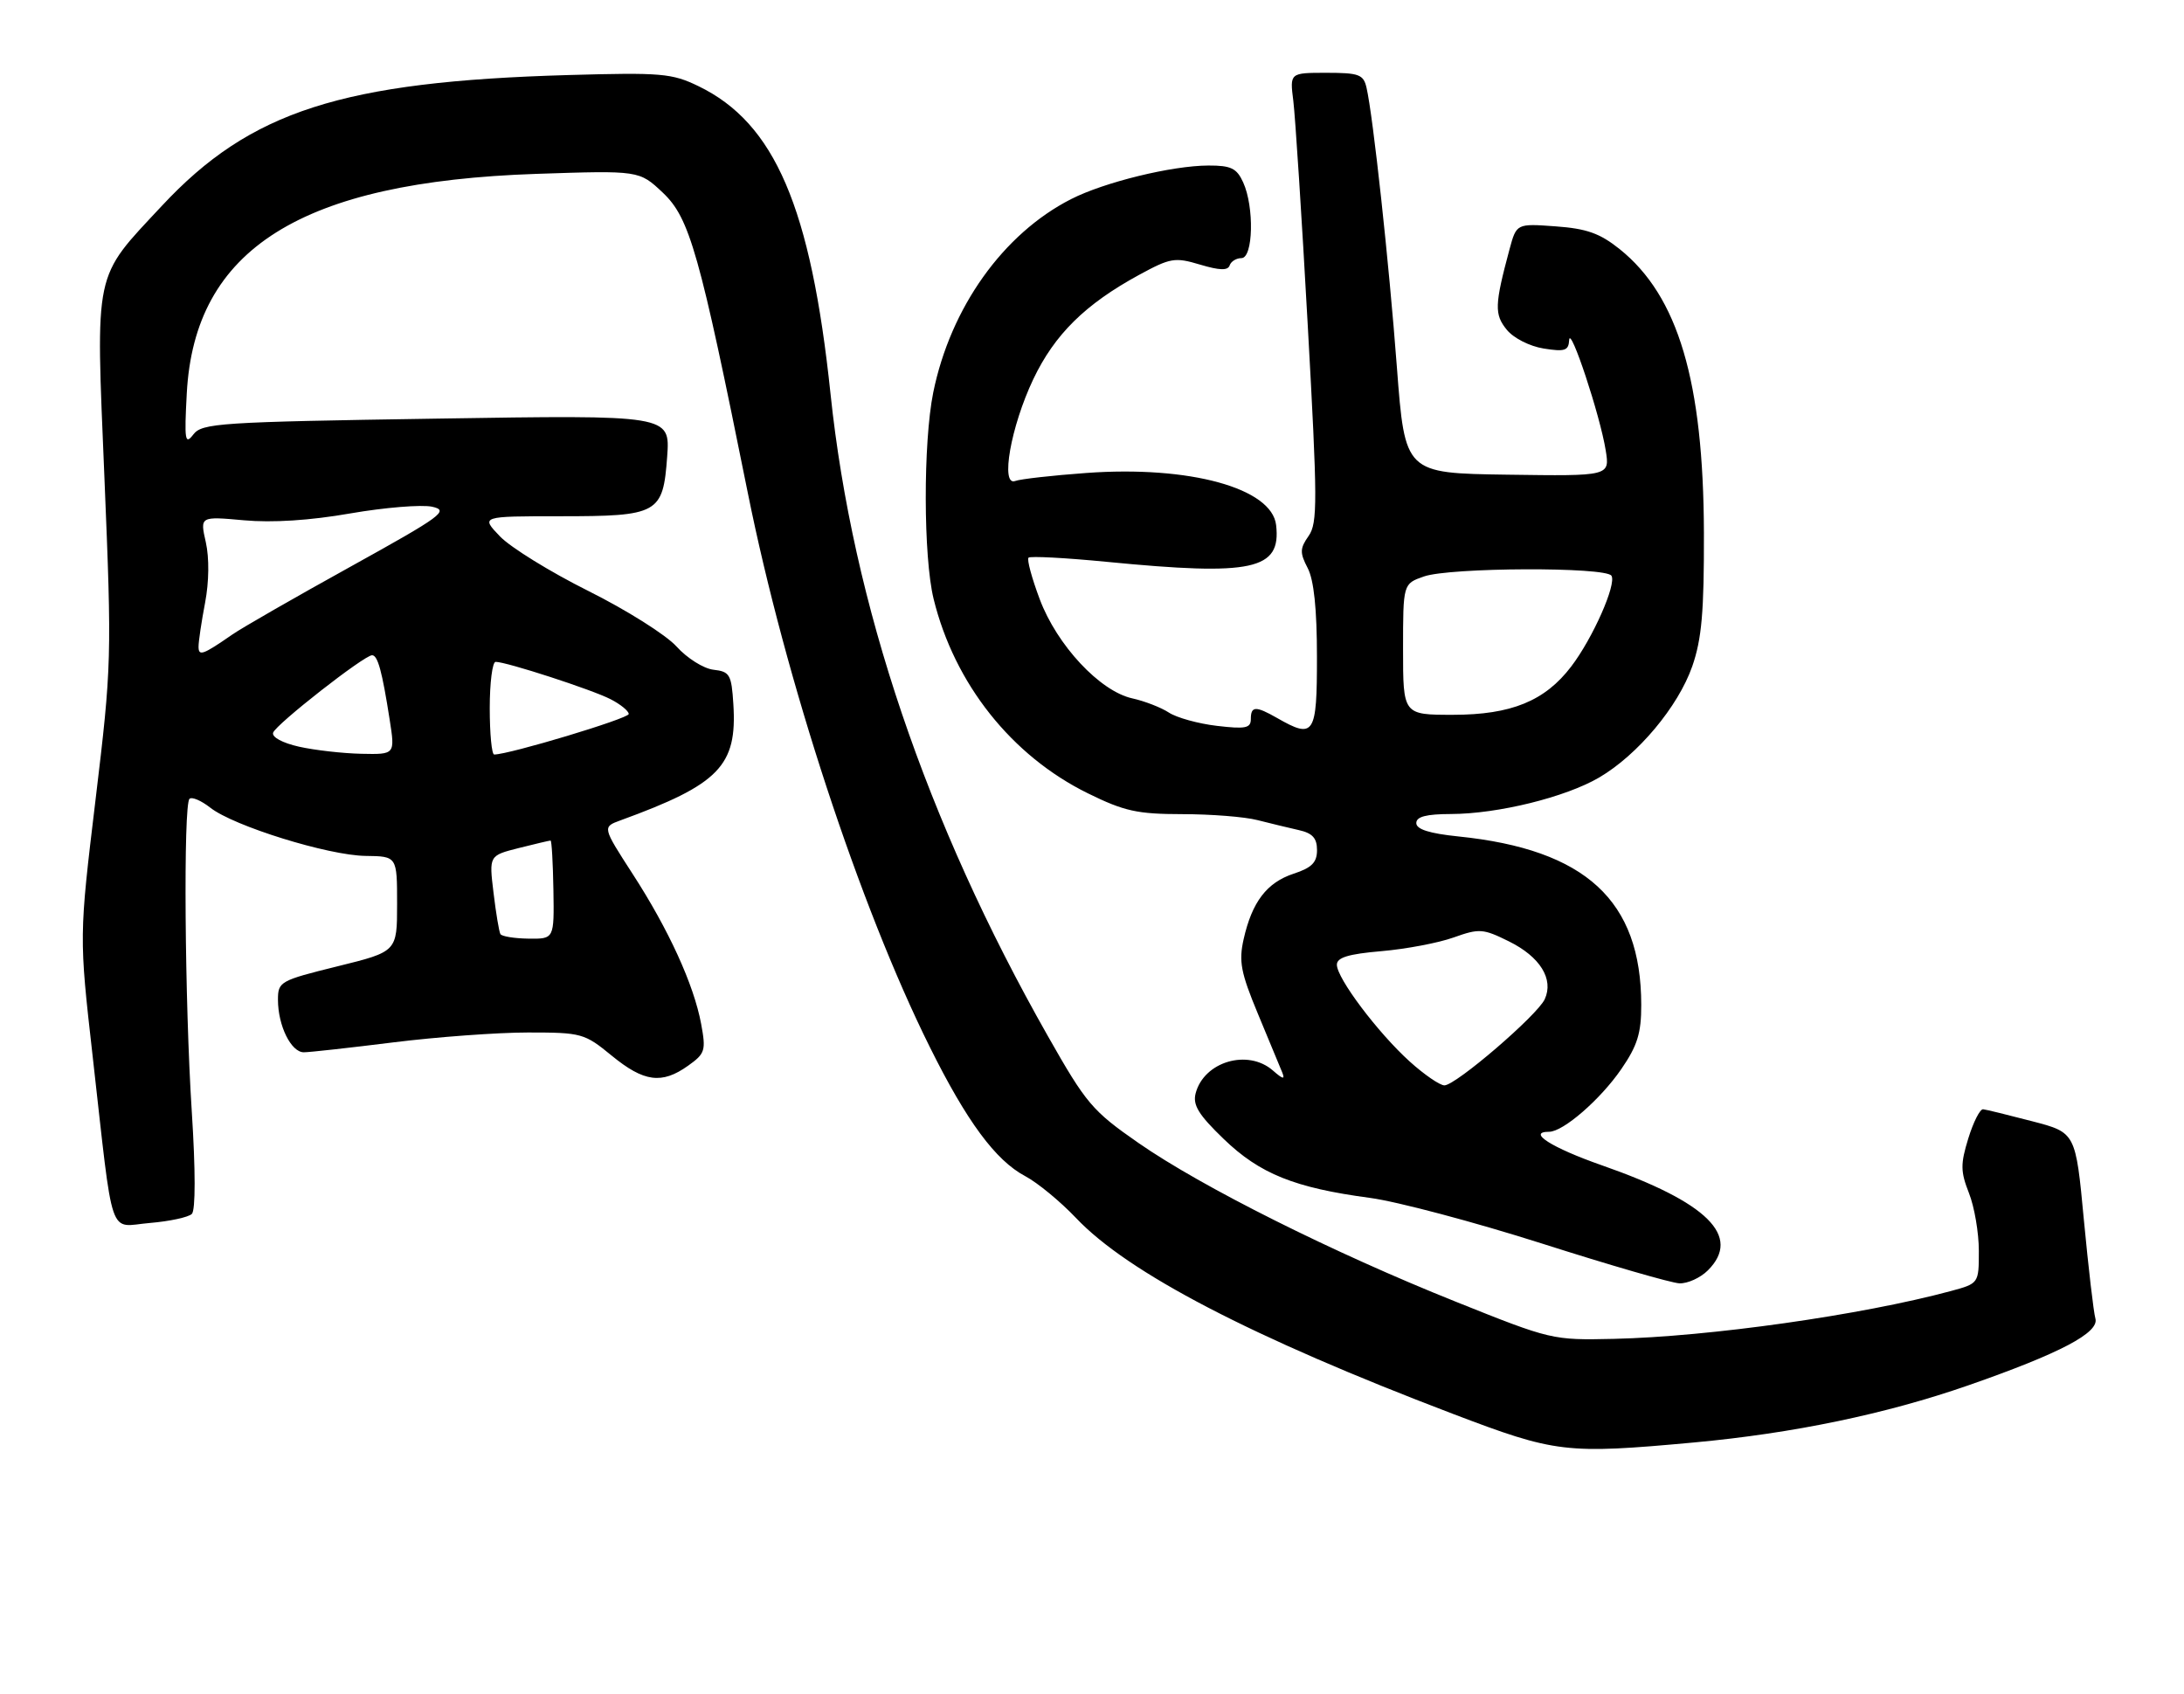 <?xml version="1.0" encoding="UTF-8" standalone="no"?>
<!DOCTYPE svg PUBLIC "-//W3C//DTD SVG 1.1//EN" "http://www.w3.org/Graphics/SVG/1.1/DTD/svg11.dtd" >
<svg xmlns="http://www.w3.org/2000/svg" xmlns:xlink="http://www.w3.org/1999/xlink" version="1.1" viewBox="0 0 330 256">
 <g >
 <path fill="currentColor"
d=" M 256.00 217.94 C 270.96 216.56 284.94 213.65 297.39 209.32 C 311.31 204.47 317.23 201.35 316.61 199.21 C 316.34 198.27 315.56 191.56 314.87 184.31 C 313.63 171.12 313.63 171.12 307.06 169.41 C 303.45 168.47 300.12 167.65 299.65 167.60 C 299.18 167.54 298.17 169.53 297.41 172.00 C 296.21 175.89 296.23 177.01 297.51 180.27 C 298.33 182.34 299.00 186.26 299.00 188.98 C 299.00 193.92 299.00 193.92 294.75 195.07 C 281.27 198.70 258.27 201.96 243.85 202.29 C 234.58 202.50 234.37 202.45 220.00 196.69 C 201.42 189.26 181.54 179.31 172.02 172.69 C 165.04 167.84 164.12 166.75 158.31 156.50 C 139.94 124.12 128.83 91.29 125.49 59.50 C 122.52 31.29 117.07 18.60 105.54 13.02 C 101.52 11.07 99.92 10.94 85.83 11.34 C 51.66 12.32 37.81 16.78 24.46 31.10 C 14.07 42.24 14.46 40.39 15.78 72.22 C 16.91 99.45 16.87 100.58 14.44 120.80 C 11.95 141.50 11.95 141.50 13.99 159.50 C 17.22 188.04 16.28 185.31 22.64 184.78 C 25.63 184.53 28.49 183.91 28.99 183.41 C 29.55 182.85 29.55 176.83 28.98 167.99 C 27.91 151.40 27.69 121.64 28.63 120.70 C 28.98 120.35 30.39 120.95 31.77 122.03 C 35.30 124.81 49.60 129.25 55.25 129.32 C 60.00 129.38 60.00 129.38 60.00 136.58 C 60.00 143.78 60.00 143.78 51.00 146.00 C 42.30 148.15 42.00 148.32 42.00 151.06 C 42.00 154.97 43.99 159.00 45.91 158.99 C 46.78 158.99 52.88 158.31 59.46 157.49 C 66.04 156.67 75.19 156.00 79.79 156.00 C 87.88 156.00 88.31 156.12 92.43 159.50 C 97.30 163.49 100.00 163.85 103.97 161.02 C 106.55 159.18 106.69 158.74 105.94 154.69 C 104.83 148.75 101.04 140.45 95.57 132.01 C 91.01 124.95 91.01 124.95 93.75 123.95 C 108.68 118.51 111.40 115.71 110.81 106.40 C 110.53 101.91 110.27 101.47 107.80 101.19 C 106.31 101.02 103.81 99.44 102.23 97.69 C 100.65 95.93 94.65 92.16 88.90 89.29 C 83.15 86.42 77.14 82.71 75.54 81.04 C 72.63 78.00 72.63 78.00 84.62 78.00 C 99.50 78.00 100.18 77.62 100.81 68.98 C 101.26 62.69 101.26 62.69 65.94 63.25 C 33.12 63.76 30.52 63.93 29.21 65.65 C 27.96 67.28 27.84 66.54 28.22 59.46 C 29.38 37.59 45.49 27.47 81.05 26.27 C 96.59 25.75 96.59 25.75 100.16 29.12 C 104.21 32.96 105.68 38.14 112.99 74.46 C 118.70 102.78 129.88 136.84 140.48 158.17 C 146.07 169.43 150.43 175.33 154.90 177.70 C 156.77 178.69 160.21 181.53 162.56 184.00 C 170.43 192.32 189.12 202.04 219.50 213.61 C 235.08 219.54 236.58 219.72 256.00 217.94 Z  M 258.06 191.94 C 263.21 186.79 258.01 181.65 242.02 176.06 C 234.45 173.41 230.66 171.00 234.07 171.00 C 236.20 171.00 241.81 166.13 244.97 161.54 C 247.41 157.99 248.00 156.11 247.99 151.82 C 247.98 136.06 239.60 128.35 220.37 126.38 C 215.98 125.93 214.00 125.30 214.00 124.36 C 214.00 123.39 215.49 123.00 219.25 122.99 C 226.34 122.97 236.56 120.45 241.64 117.47 C 247.47 114.05 253.57 106.77 255.70 100.67 C 257.13 96.55 257.49 92.46 257.46 80.50 C 257.39 57.60 253.57 44.73 244.73 37.64 C 241.74 35.25 239.76 34.54 235.05 34.20 C 229.14 33.77 229.14 33.77 228.08 37.69 C 225.83 46.07 225.78 47.50 227.67 49.82 C 228.70 51.09 231.13 52.32 233.25 52.66 C 236.45 53.17 237.01 52.98 237.10 51.38 C 237.22 49.02 241.78 62.77 242.62 68.04 C 243.25 71.94 243.25 71.94 227.77 71.72 C 212.29 71.50 212.29 71.50 211.07 55.50 C 209.87 39.58 207.47 17.54 206.48 13.25 C 206.02 11.25 205.35 11.00 200.42 11.00 C 194.88 11.00 194.88 11.00 195.42 15.25 C 195.71 17.59 196.70 32.84 197.60 49.15 C 199.08 75.75 199.10 79.03 197.73 80.98 C 196.40 82.87 196.39 83.52 197.59 85.83 C 198.53 87.63 198.99 92.01 198.99 99.25 C 199.00 111.03 198.57 111.69 193.00 108.50 C 189.73 106.63 189.00 106.66 189.00 108.64 C 189.00 110.02 188.20 110.18 183.87 109.67 C 181.05 109.34 177.78 108.43 176.61 107.66 C 175.43 106.89 172.95 105.93 171.10 105.52 C 166.20 104.45 159.70 97.48 157.10 90.53 C 155.90 87.34 155.14 84.52 155.41 84.26 C 155.67 84.00 161.00 84.28 167.25 84.89 C 189.30 87.04 193.60 86.11 192.82 79.34 C 192.19 73.75 179.74 70.33 164.16 71.46 C 159.02 71.83 154.18 72.38 153.41 72.67 C 151.12 73.55 152.73 64.44 156.13 57.29 C 159.35 50.53 163.98 45.96 172.10 41.54 C 176.86 38.95 177.52 38.84 181.33 39.98 C 184.28 40.86 185.53 40.90 185.80 40.10 C 186.00 39.50 186.80 39.00 187.58 39.00 C 189.36 39.00 189.54 31.27 187.84 27.55 C 186.87 25.42 186.01 25.00 182.59 25.01 C 177.05 25.03 166.84 27.53 161.83 30.09 C 151.57 35.32 143.62 46.48 141.01 59.31 C 139.48 66.88 139.51 84.15 141.07 90.50 C 144.22 103.32 152.85 114.19 164.37 119.86 C 169.88 122.57 171.82 123.00 178.62 123.01 C 182.96 123.01 188.07 123.41 190.00 123.91 C 191.93 124.40 194.74 125.08 196.25 125.42 C 198.32 125.88 199.00 126.64 199.00 128.44 C 199.00 130.31 198.21 131.11 195.46 132.01 C 191.41 133.35 189.18 136.27 187.91 141.91 C 187.16 145.26 187.48 146.95 190.07 153.18 C 191.75 157.20 193.40 161.18 193.73 162.00 C 194.20 163.15 193.87 163.09 192.34 161.75 C 188.56 158.44 181.92 160.39 180.66 165.19 C 180.20 166.96 181.10 168.43 184.90 172.09 C 190.36 177.36 195.62 179.47 207.00 180.99 C 211.12 181.54 222.82 184.65 233.00 187.89 C 243.18 191.14 252.51 193.84 253.75 193.90 C 254.99 193.95 256.93 193.07 258.06 191.94 Z  M 75.61 141.13 C 75.41 140.78 74.94 137.97 74.57 134.88 C 73.89 129.27 73.89 129.27 78.39 128.13 C 80.86 127.51 83.02 127.00 83.19 127.00 C 83.36 127.01 83.55 130.35 83.62 134.44 C 83.74 141.87 83.74 141.87 79.86 141.82 C 77.72 141.79 75.81 141.48 75.61 141.13 Z  M 45.19 112.82 C 42.69 112.26 41.04 111.37 41.27 110.70 C 41.69 109.44 55.03 99.00 56.22 99.00 C 57.08 99.00 57.74 101.43 58.88 108.75 C 59.70 114.00 59.70 114.00 54.60 113.89 C 51.80 113.83 47.56 113.35 45.19 112.82 Z  M 74.00 107.00 C 74.00 103.15 74.40 100.00 74.89 100.00 C 76.53 100.00 89.45 104.20 92.25 105.64 C 93.76 106.41 95.00 107.43 95.00 107.88 C 95.00 108.56 76.93 114.00 74.67 114.00 C 74.30 114.00 74.00 110.85 74.00 107.00 Z  M 30.00 97.70 C 30.00 96.91 30.44 93.93 30.99 91.06 C 31.59 87.90 31.63 84.31 31.10 81.93 C 30.21 78.01 30.21 78.01 36.86 78.61 C 41.15 79.00 46.84 78.64 52.95 77.57 C 58.15 76.67 63.70 76.22 65.29 76.56 C 67.92 77.14 66.84 77.93 52.96 85.62 C 44.59 90.25 36.56 94.86 35.12 95.86 C 30.63 98.97 30.00 99.19 30.00 97.70 Z  M 213.00 160.38 C 208.20 156.04 202.00 147.81 202.00 145.76 C 202.00 144.67 203.74 144.14 208.75 143.71 C 212.46 143.39 217.37 142.46 219.65 141.64 C 223.52 140.26 224.09 140.30 227.99 142.23 C 232.71 144.56 234.80 147.93 233.41 150.97 C 232.30 153.39 219.99 163.97 218.25 163.99 C 217.57 163.99 215.20 162.37 213.00 160.38 Z  M 212.00 98.10 C 212.00 88.20 212.00 88.20 215.15 87.10 C 219.09 85.72 242.66 85.63 243.49 86.99 C 244.28 88.27 240.66 96.45 237.41 100.70 C 233.44 105.92 228.33 108.00 219.54 108.00 C 212.00 108.00 212.00 108.00 212.00 98.10 Z "/>
</g>
</svg>